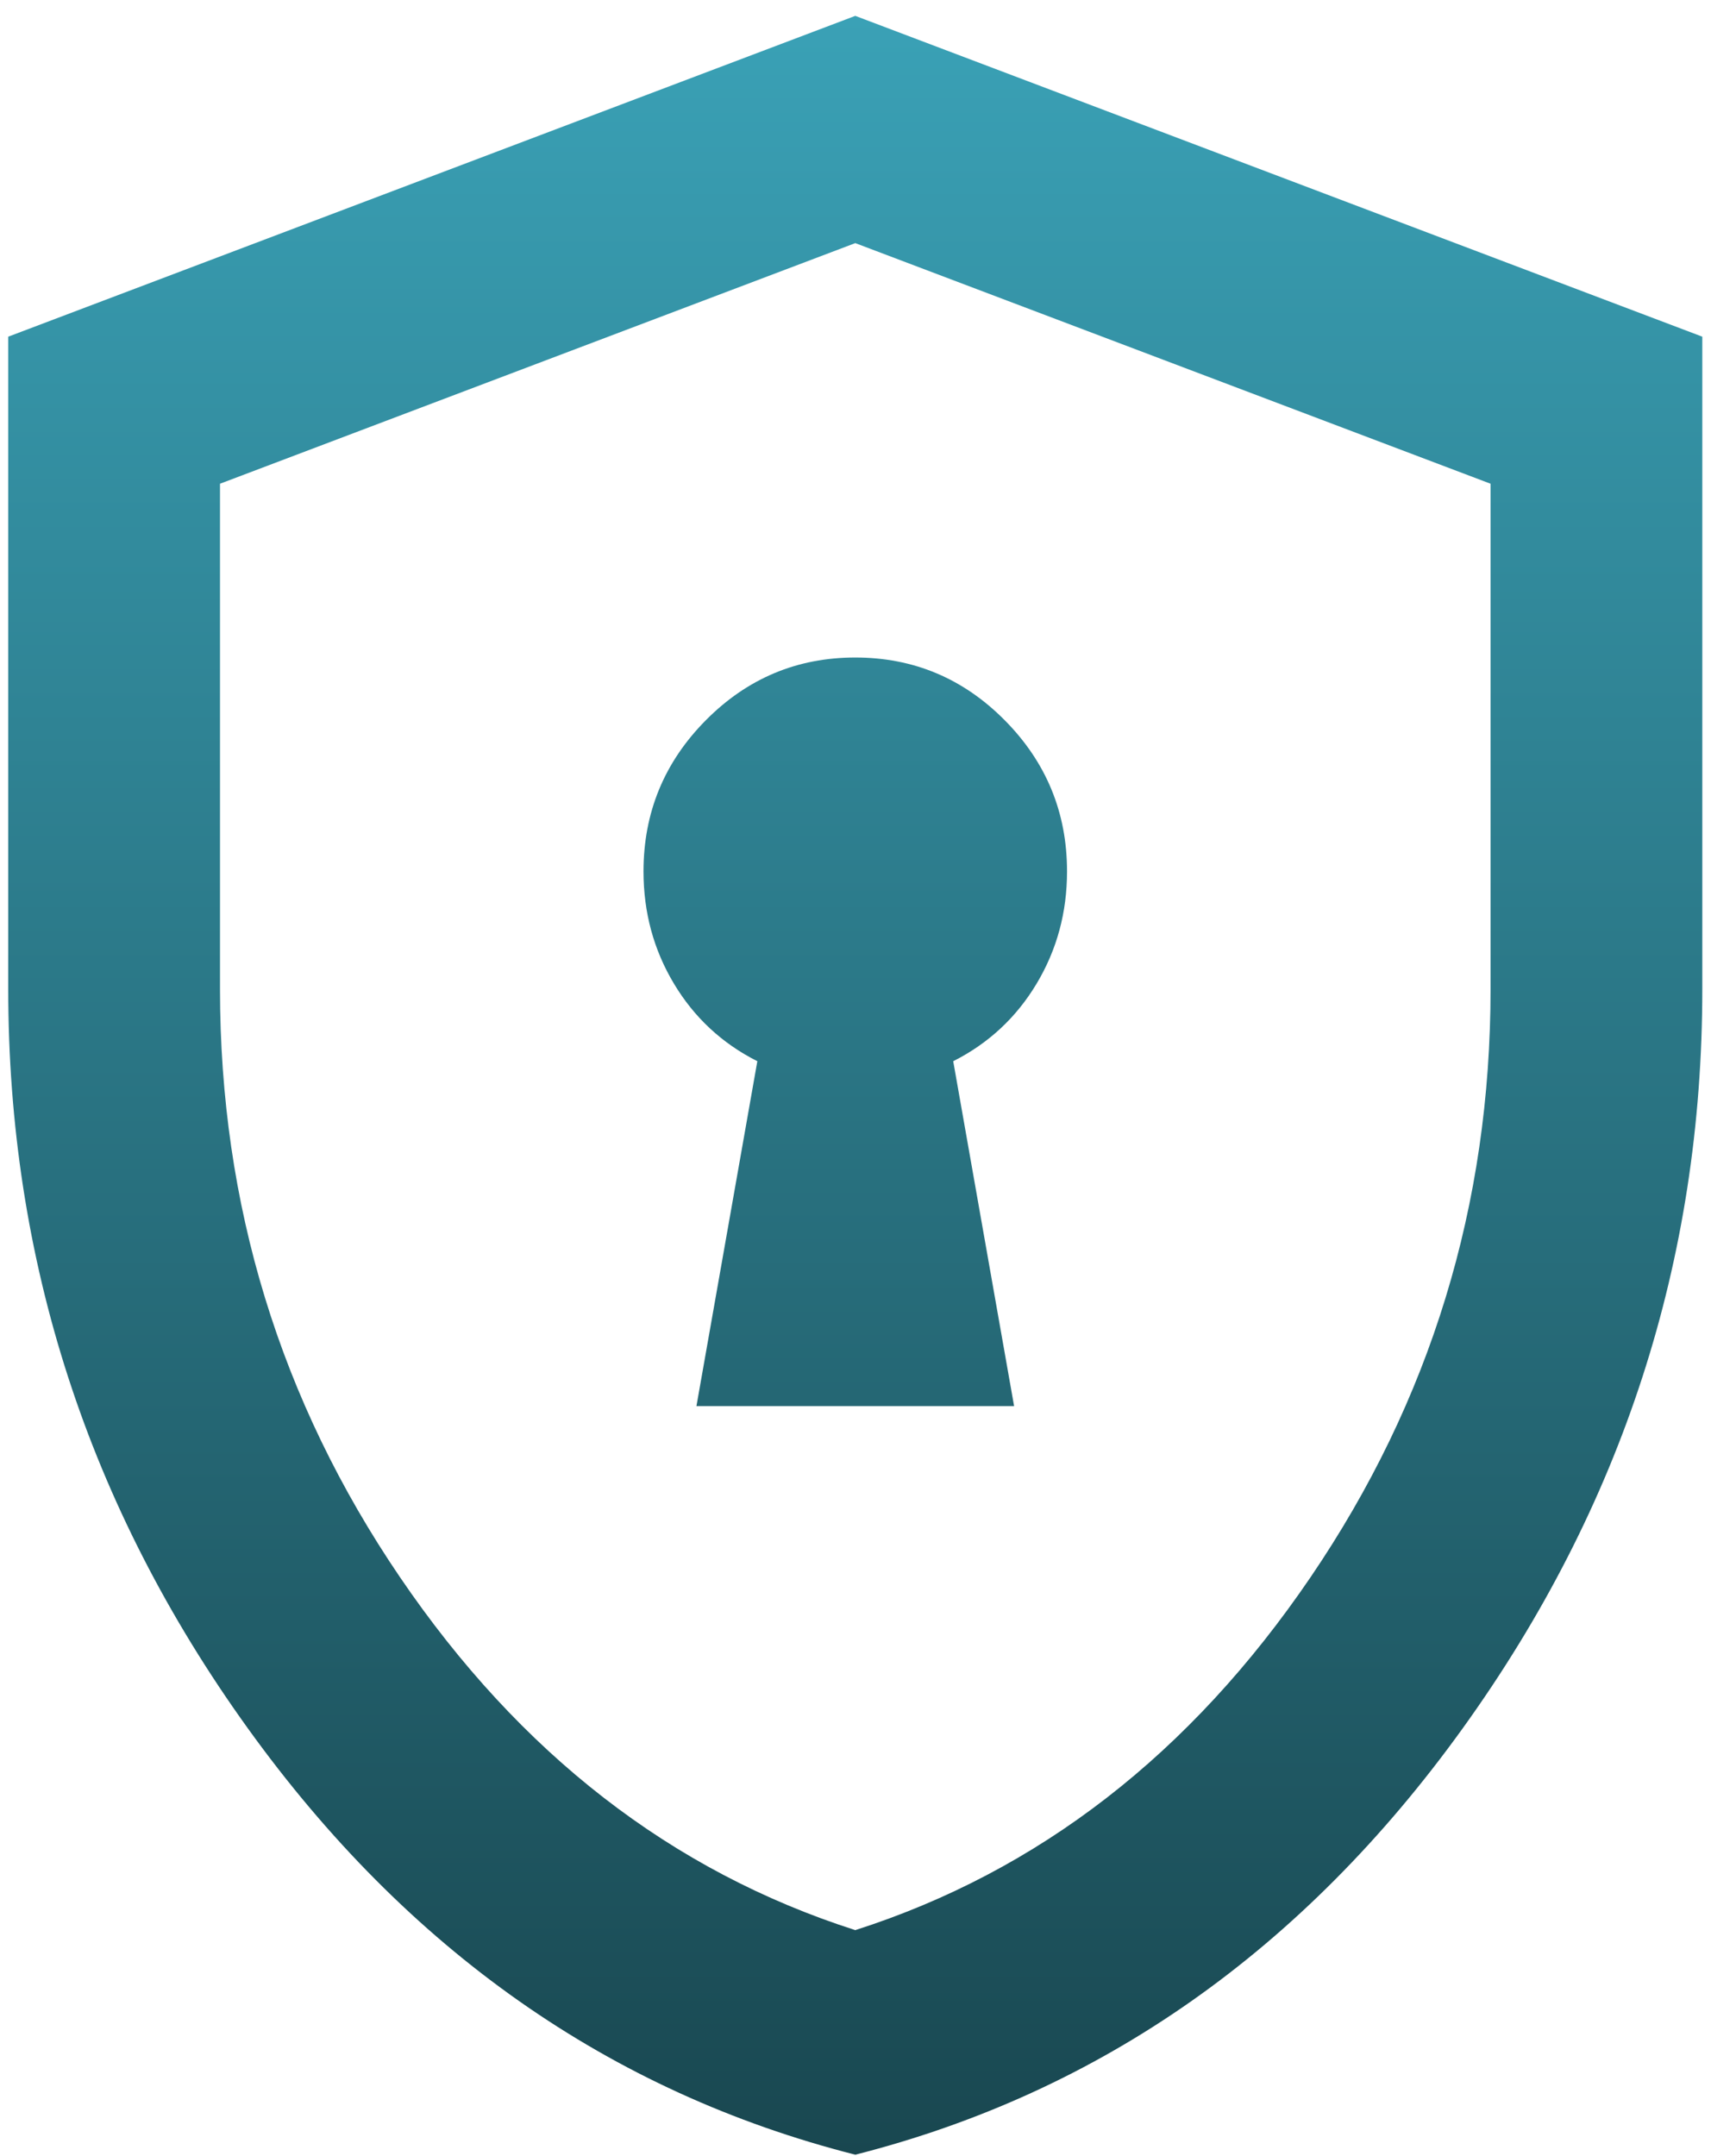 <svg width="100" height="126" viewBox="0 0 100 126" fill="none" xmlns="http://www.w3.org/2000/svg">
<path d="M40.704 82.175H59.269L55.711 62.019C57.773 60.978 59.398 59.467 60.584 57.488C61.77 55.509 62.363 53.322 62.363 50.926C62.363 47.488 61.151 44.546 58.727 42.098C56.304 39.65 53.39 38.426 49.987 38.426C46.583 38.426 43.67 39.65 41.246 42.098C38.822 44.546 37.61 47.488 37.61 50.926C37.61 53.322 38.203 55.509 39.389 57.488C40.575 59.467 42.2 60.978 44.263 62.019L40.704 82.175ZM49.987 125.924C35.651 122.279 23.816 113.972 14.482 101.003C5.148 88.034 0.481 73.634 0.481 57.801V19.676L49.987 0.927L99.492 19.676V57.801C99.492 73.634 94.825 88.034 85.491 101.003C76.157 113.972 64.323 122.279 49.987 125.924ZM49.987 112.8C60.713 109.362 69.582 102.487 76.596 92.175C83.609 81.863 87.116 70.405 87.116 57.801V28.27L49.987 14.208L12.858 28.27V57.801C12.858 70.405 16.364 81.863 23.378 92.175C30.391 102.487 39.261 109.362 49.987 112.8Z" fill="url(#paint0_linear_660_3221)"/>
<defs>
<linearGradient id="paint0_linear_660_3221" x1="49.987" y1="0.927" x2="49.987" y2="125.924" gradientUnits="userSpaceOnUse">
<stop stop-color="#3AA1B6"/>
<stop offset="1" stop-color="#194750"/>
</linearGradient>
</defs>
</svg>
